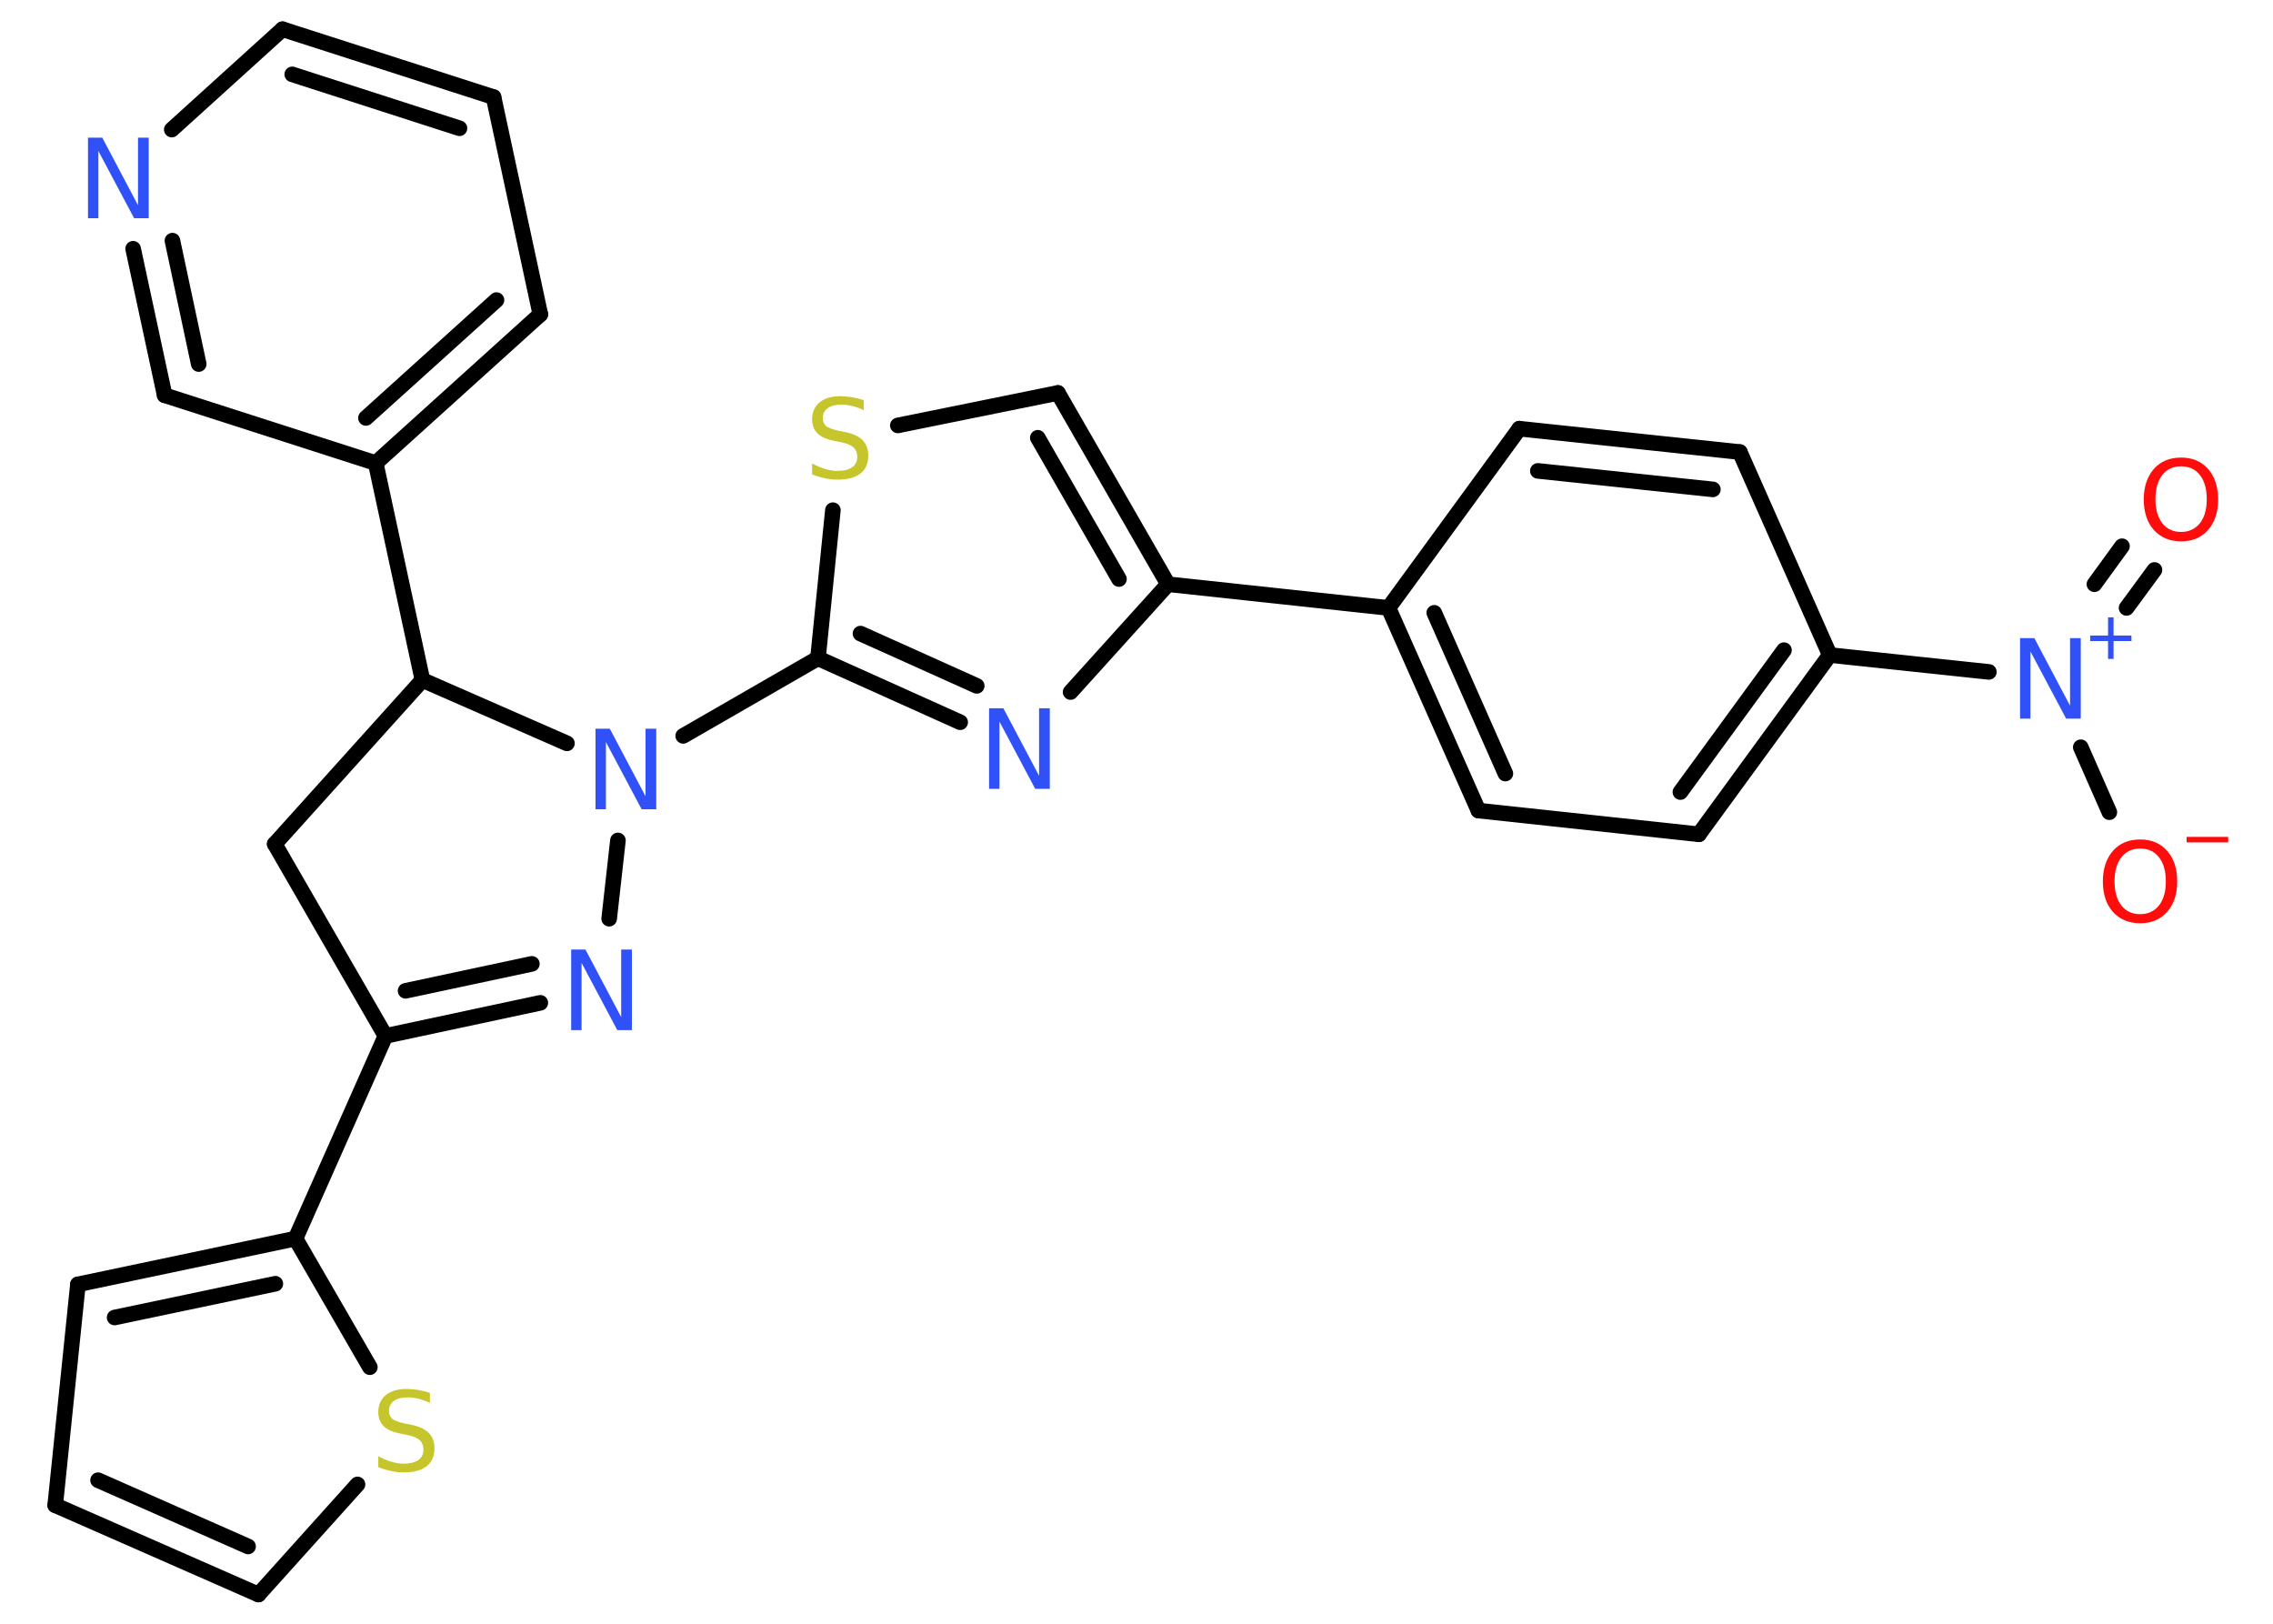 <?xml version='1.0' encoding='UTF-8'?>
<!DOCTYPE svg PUBLIC "-//W3C//DTD SVG 1.1//EN" "http://www.w3.org/Graphics/SVG/1.1/DTD/svg11.dtd">
<svg version='1.2' xmlns='http://www.w3.org/2000/svg' xmlns:xlink='http://www.w3.org/1999/xlink' width='70.0mm' height='50.0mm' viewBox='0 0 70.0 50.0'>
  <desc>Generated by the Chemistry Development Kit (http://github.com/cdk)</desc>
  <g stroke-linecap='round' stroke-linejoin='round' stroke='#000000' stroke-width='.48' fill='#3050F8'>
    <rect x='.0' y='.0' width='70.0' height='50.0' fill='#FFFFFF' stroke='none'/>
    <g id='mol1' class='mol'>
      <g id='mol1bnd1' class='bond'>
        <line x1='66.35' y1='17.55' x2='65.49' y2='18.72'/>
        <line x1='65.35' y1='16.82' x2='64.5' y2='17.99'/>
      </g>
      <line id='mol1bnd2' class='bond' x1='64.08' y1='23.01' x2='64.96' y2='25.01'/>
      <line id='mol1bnd3' class='bond' x1='61.25' y1='20.69' x2='56.35' y2='20.17'/>
      <g id='mol1bnd4' class='bond'>
        <line x1='52.32' y1='25.69' x2='56.35' y2='20.17'/>
        <line x1='51.75' y1='24.39' x2='54.94' y2='20.02'/>
      </g>
      <line id='mol1bnd5' class='bond' x1='52.32' y1='25.69' x2='45.53' y2='24.96'/>
      <g id='mol1bnd6' class='bond'>
        <line x1='42.76' y1='18.72' x2='45.53' y2='24.96'/>
        <line x1='44.17' y1='18.87' x2='46.36' y2='23.82'/>
      </g>
      <line id='mol1bnd7' class='bond' x1='42.76' y1='18.72' x2='35.97' y2='17.99'/>
      <g id='mol1bnd8' class='bond'>
        <line x1='35.97' y1='17.99' x2='32.58' y2='12.1'/>
        <line x1='34.46' y1='17.83' x2='31.96' y2='13.48'/>
      </g>
      <line id='mol1bnd9' class='bond' x1='32.58' y1='12.1' x2='27.65' y2='13.1'/>
      <line id='mol1bnd10' class='bond' x1='25.65' y1='15.71' x2='25.19' y2='20.27'/>
      <line id='mol1bnd11' class='bond' x1='25.19' y1='20.27' x2='21.04' y2='22.66'/>
      <line id='mol1bnd12' class='bond' x1='19.03' y1='25.88' x2='18.76' y2='28.29'/>
      <g id='mol1bnd13' class='bond'>
        <line x1='11.87' y1='31.9' x2='16.64' y2='30.88'/>
        <line x1='12.49' y1='30.51' x2='16.38' y2='29.68'/>
      </g>
      <line id='mol1bnd14' class='bond' x1='11.87' y1='31.9' x2='9.1' y2='38.14'/>
      <g id='mol1bnd15' class='bond'>
        <line x1='9.1' y1='38.14' x2='2.4' y2='39.55'/>
        <line x1='8.48' y1='39.53' x2='3.53' y2='40.57'/>
      </g>
      <line id='mol1bnd16' class='bond' x1='2.4' y1='39.55' x2='1.7' y2='46.35'/>
      <g id='mol1bnd17' class='bond'>
        <line x1='1.7' y1='46.35' x2='7.96' y2='49.1'/>
        <line x1='3.02' y1='45.58' x2='7.64' y2='47.62'/>
      </g>
      <line id='mol1bnd18' class='bond' x1='7.96' y1='49.1' x2='11.01' y2='45.71'/>
      <line id='mol1bnd19' class='bond' x1='9.1' y1='38.14' x2='11.39' y2='42.1'/>
      <line id='mol1bnd20' class='bond' x1='11.87' y1='31.9' x2='8.46' y2='25.99'/>
      <line id='mol1bnd21' class='bond' x1='8.46' y1='25.99' x2='13.01' y2='20.94'/>
      <line id='mol1bnd22' class='bond' x1='17.46' y1='22.89' x2='13.01' y2='20.94'/>
      <line id='mol1bnd23' class='bond' x1='13.01' y1='20.94' x2='11.57' y2='14.26'/>
      <g id='mol1bnd24' class='bond'>
        <line x1='11.57' y1='14.26' x2='16.64' y2='9.68'/>
        <line x1='11.27' y1='12.87' x2='15.29' y2='9.24'/>
      </g>
      <line id='mol1bnd25' class='bond' x1='16.64' y1='9.68' x2='15.2' y2='2.99'/>
      <g id='mol1bnd26' class='bond'>
        <line x1='15.2' y1='2.99' x2='8.7' y2='.9'/>
        <line x1='14.15' y1='3.95' x2='9.0' y2='2.29'/>
      </g>
      <line id='mol1bnd27' class='bond' x1='8.7' y1='.9' x2='5.29' y2='3.99'/>
      <g id='mol1bnd28' class='bond'>
        <line x1='4.1' y1='7.66' x2='5.07' y2='12.17'/>
        <line x1='5.31' y1='7.41' x2='6.12' y2='11.21'/>
      </g>
      <line id='mol1bnd29' class='bond' x1='11.57' y1='14.26' x2='5.07' y2='12.17'/>
      <g id='mol1bnd30' class='bond'>
        <line x1='25.19' y1='20.27' x2='29.57' y2='22.24'/>
        <line x1='26.5' y1='19.51' x2='30.08' y2='21.12'/>
      </g>
      <line id='mol1bnd31' class='bond' x1='35.97' y1='17.99' x2='32.97' y2='21.31'/>
      <line id='mol1bnd32' class='bond' x1='42.76' y1='18.72' x2='46.79' y2='13.2'/>
      <g id='mol1bnd33' class='bond'>
        <line x1='53.58' y1='13.92' x2='46.79' y2='13.2'/>
        <line x1='52.75' y1='15.07' x2='47.36' y2='14.5'/>
      </g>
      <line id='mol1bnd34' class='bond' x1='56.35' y1='20.17' x2='53.58' y2='13.92'/>
      <path id='mol1atm1' class='atom' d='M67.17 14.36q-.37 .0 -.58 .27q-.21 .27 -.21 .74q.0 .47 .21 .74q.21 .27 .58 .27q.36 .0 .58 -.27q.21 -.27 .21 -.74q.0 -.47 -.21 -.74q-.21 -.27 -.58 -.27zM67.17 14.09q.52 .0 .83 .35q.31 .35 .31 .94q.0 .59 -.31 .94q-.31 .35 -.83 .35q-.52 .0 -.84 -.35q-.31 -.35 -.31 -.94q.0 -.58 .31 -.94q.31 -.35 .84 -.35z' stroke='none' fill='#FF0D0D'/>
      <g id='mol1atm2' class='atom'>
        <path d='M62.2 19.65h.45l1.1 2.08v-2.08h.33v2.48h-.45l-1.1 -2.07v2.07h-.32v-2.48z' stroke='none'/>
        <path d='M65.09 19.01v.56h.55v.17h-.55v.55h-.17v-.55h-.55v-.17h.55v-.56h.17z' stroke='none'/>
      </g>
      <g id='mol1atm3' class='atom'>
        <path d='M65.91 26.13q-.37 .0 -.58 .27q-.21 .27 -.21 .74q.0 .47 .21 .74q.21 .27 .58 .27q.36 .0 .58 -.27q.21 -.27 .21 -.74q.0 -.47 -.21 -.74q-.21 -.27 -.58 -.27zM65.91 25.85q.52 .0 .83 .35q.31 .35 .31 .94q.0 .59 -.31 .94q-.31 .35 -.83 .35q-.52 .0 -.84 -.35q-.31 -.35 -.31 -.94q.0 -.58 .31 -.94q.31 -.35 .84 -.35z' stroke='none' fill='#FF0D0D'/>
        <path d='M67.34 25.77h1.28v.17h-1.28v-.17z' stroke='none' fill='#FF0D0D'/>
      </g>
      <path id='mol1atm10' class='atom' d='M26.6 12.3v.33q-.19 -.09 -.36 -.13q-.17 -.04 -.33 -.04q-.27 .0 -.42 .11q-.15 .11 -.15 .3q.0 .16 .1 .25q.1 .08 .37 .14l.2 .04q.37 .07 .55 .25q.18 .18 .18 .48q.0 .36 -.24 .55q-.24 .19 -.71 .19q-.18 .0 -.37 -.04q-.2 -.04 -.41 -.12v-.34q.2 .11 .4 .17q.2 .06 .38 .06q.29 .0 .45 -.11q.16 -.11 .16 -.32q.0 -.18 -.11 -.29q-.11 -.1 -.37 -.16l-.2 -.04q-.38 -.07 -.54 -.23q-.17 -.16 -.17 -.44q.0 -.33 .23 -.52q.23 -.19 .64 -.19q.17 .0 .35 .03q.18 .03 .37 .09z' stroke='none' fill='#C6C62C'/>
      <path id='mol1atm12' class='atom' d='M18.33 22.44h.45l1.1 2.08v-2.08h.33v2.48h-.45l-1.1 -2.07v2.07h-.32v-2.48z' stroke='none'/>
      <path id='mol1atm13' class='atom' d='M17.58 29.24h.45l1.1 2.08v-2.08h.33v2.48h-.45l-1.1 -2.07v2.07h-.32v-2.48z' stroke='none'/>
      <path id='mol1atm19' class='atom' d='M13.24 42.87v.33q-.19 -.09 -.36 -.13q-.17 -.04 -.33 -.04q-.27 .0 -.42 .11q-.15 .11 -.15 .3q.0 .16 .1 .25q.1 .08 .37 .14l.2 .04q.37 .07 .55 .25q.18 .18 .18 .48q.0 .36 -.24 .55q-.24 .19 -.71 .19q-.18 .0 -.37 -.04q-.2 -.04 -.41 -.12v-.34q.2 .11 .4 .17q.2 .06 .38 .06q.29 .0 .45 -.11q.16 -.11 .16 -.32q.0 -.18 -.11 -.29q-.11 -.1 -.37 -.16l-.2 -.04q-.38 -.07 -.54 -.23q-.17 -.16 -.17 -.44q.0 -.33 .23 -.52q.23 -.19 .64 -.19q.17 .0 .35 .03q.18 .03 .37 .09z' stroke='none' fill='#C6C62C'/>
      <path id='mol1atm26' class='atom' d='M2.7 4.24h.45l1.1 2.08v-2.08h.33v2.48h-.45l-1.1 -2.07v2.07h-.32v-2.48z' stroke='none'/>
      <path id='mol1atm28' class='atom' d='M30.45 21.81h.45l1.1 2.08v-2.08h.33v2.48h-.45l-1.1 -2.07v2.07h-.32v-2.48z' stroke='none'/>
    </g>
  </g>
</svg>
